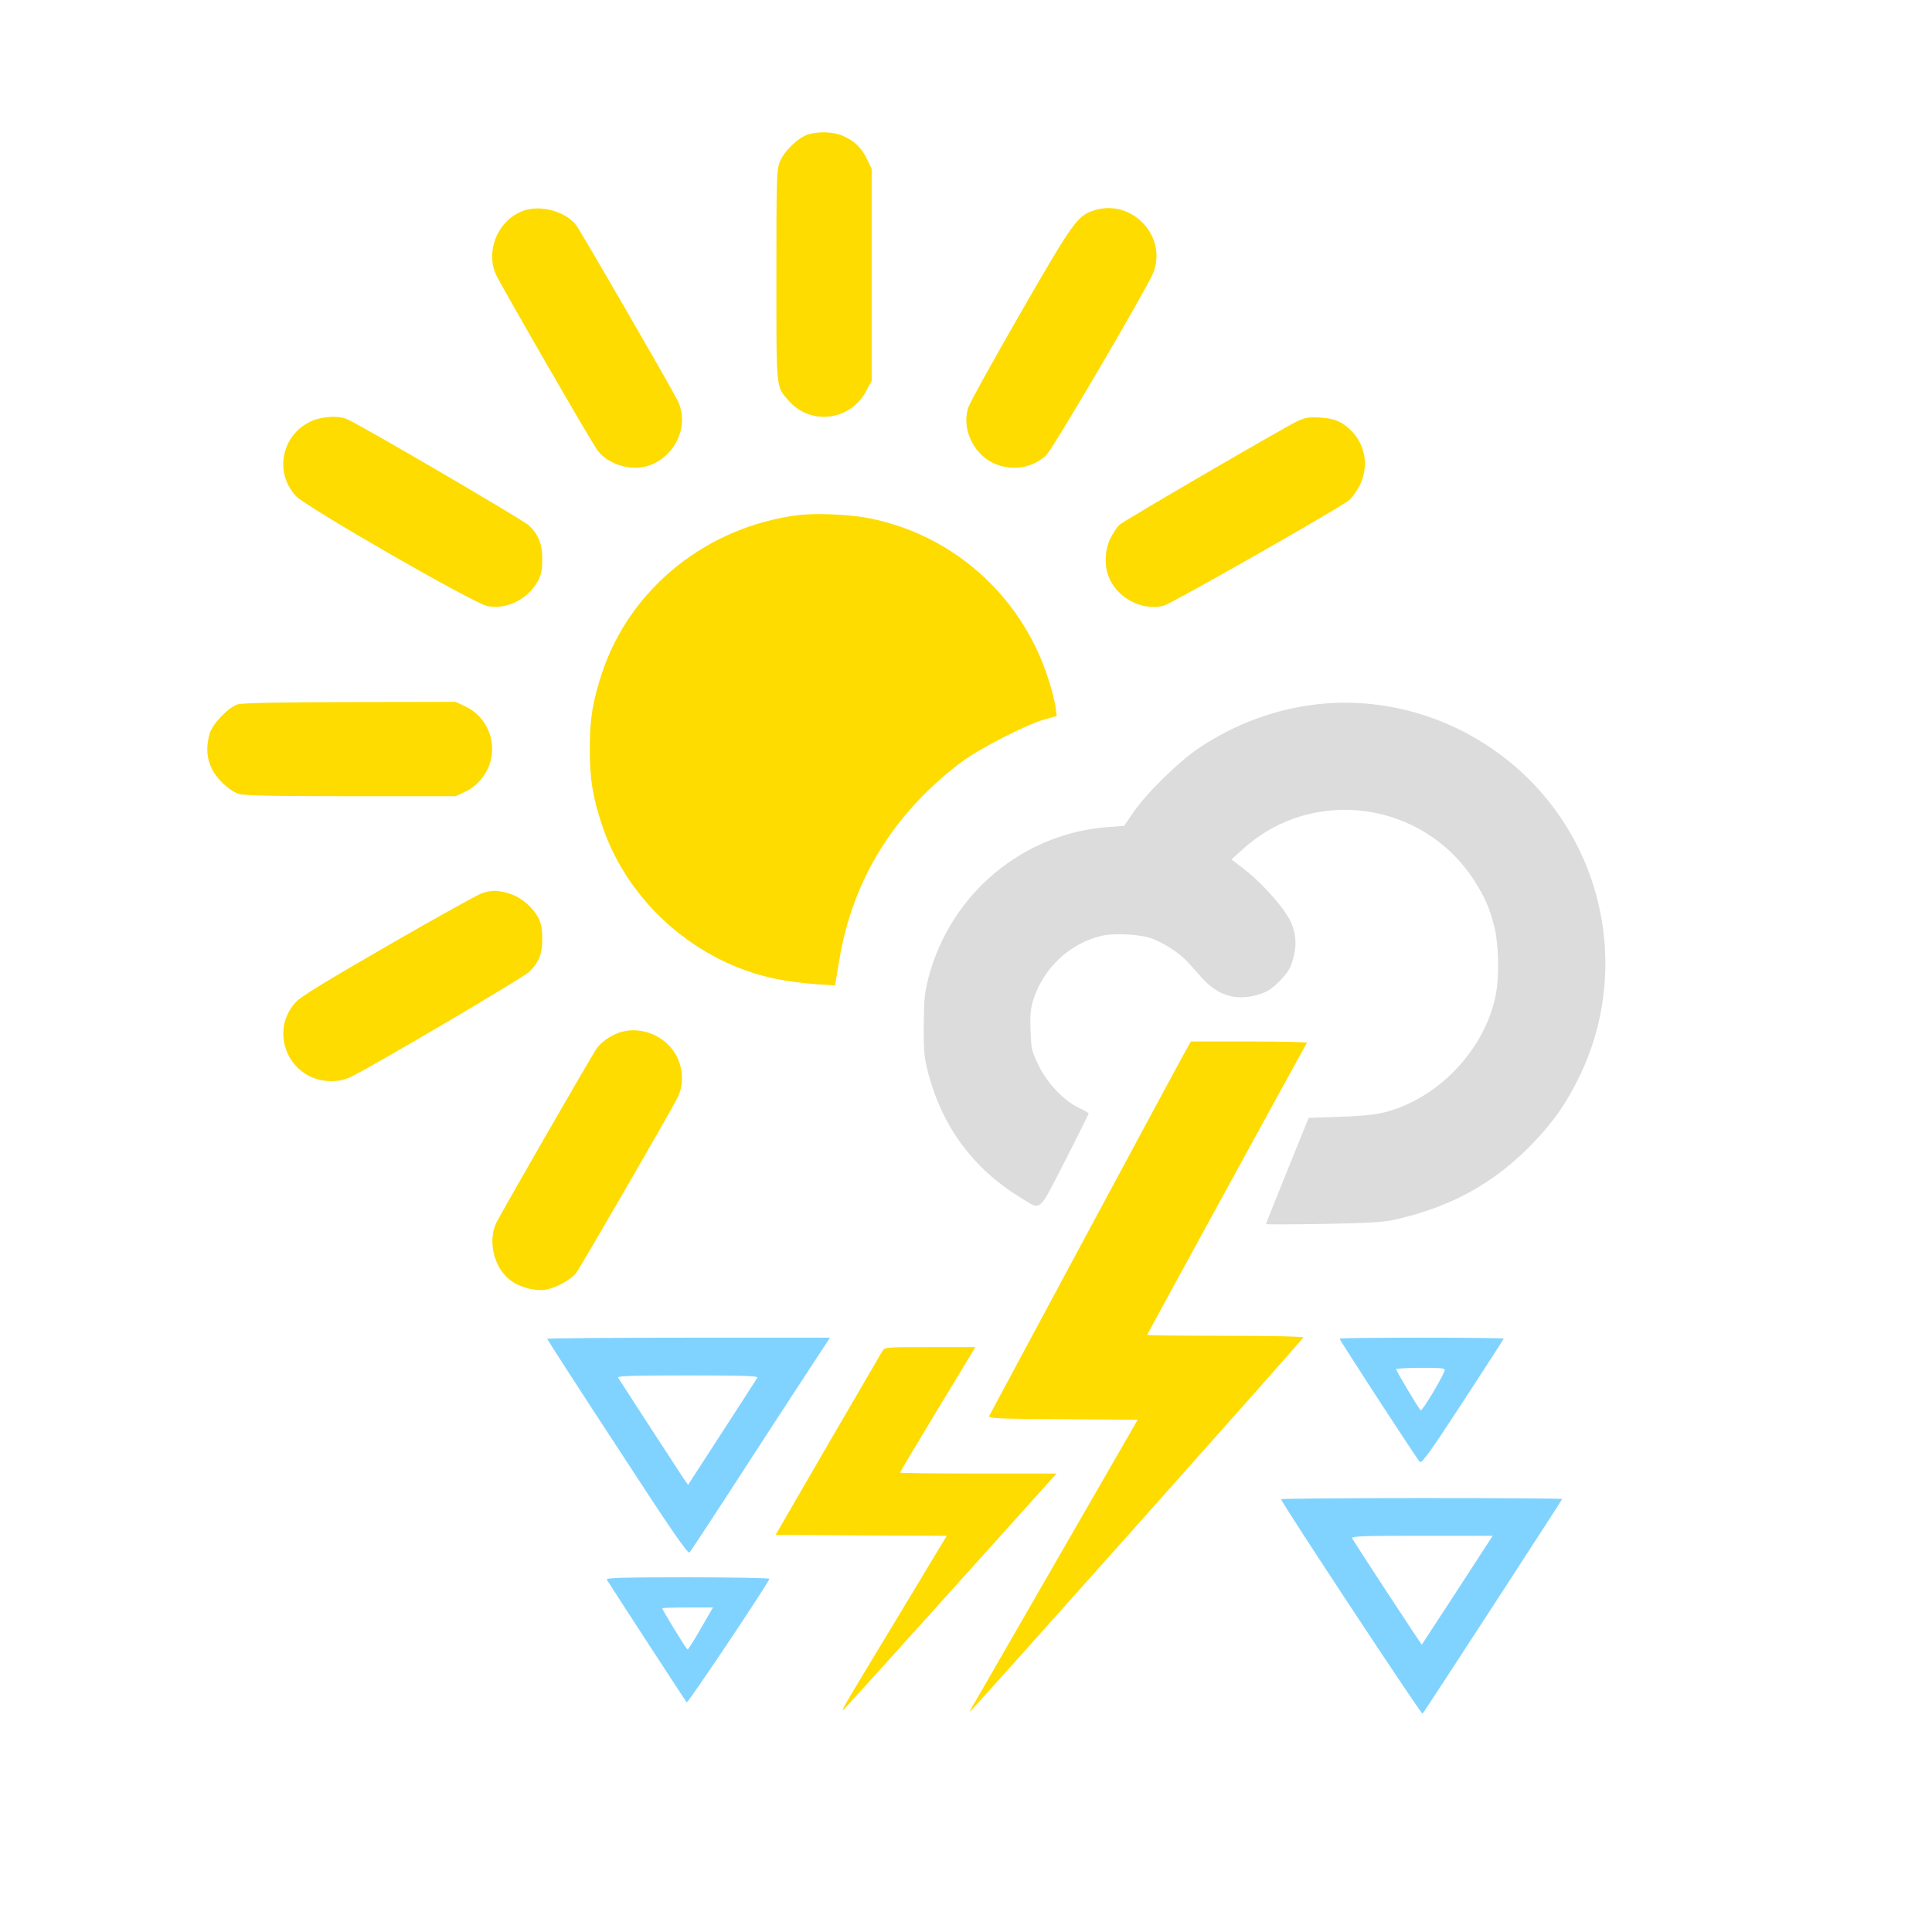<?xml version="1.0" encoding="UTF-8" standalone="no"?>
<svg xmlns:dc="http://purl.org/dc/elements/1.1/" xmlns:cc="http://creativecommons.org/ns#" xmlns:rdf="http://www.w3.org/1999/02/22-rdf-syntax-ns#" xmlns:svg="http://www.w3.org/2000/svg" xmlns="http://www.w3.org/2000/svg" xmlns:sodipodi="http://sodipodi.sourceforge.net/DTD/sodipodi-0.dtd" xmlns:inkscape="http://www.inkscape.org/namespaces/inkscape" version="1.0" width="1024pt" height="1024pt" viewBox="0 0 1024 1024" preserveAspectRatio="xMidYMid meet" id="svg2" inkscape:version="0.48.5 r10040" sodipodi:docname="1199939.svg">
  <defs id="defs42" />
  <sodipodi:namedview pagecolor="#ffffff" bordercolor="#666666" borderopacity="1" objecttolerance="10" gridtolerance="10" guidetolerance="10" inkscape:pageopacity="0" inkscape:pageshadow="2" inkscape:window-width="836" inkscape:window-height="480" id="namedview40" showgrid="false" inkscape:zoom="0.184375" inkscape:cx="640" inkscape:cy="640" inkscape:window-x="1691" inkscape:window-y="0" inkscape:window-maximized="0" inkscape:current-layer="svg2" />
  <path style="fill:#fedc00;stroke:none;fill-opacity:1" inkscape:connector-curvature="0" id="path8" d="m 428.2,71.3 c -5.2,1.6 -12.8,9 -14.9,14.5 -1.7,4.3 -1.8,8.9 -1.8,60.2 0,61.4 -0.3,58.6 6.6,66.5 11.7,13.2 32.8,10.5 41.1,-5.4 l 2.8,-5.3 0,-56.2 0,-56.1 -2.4,-5 c -2.8,-6 -6.6,-9.7 -12.6,-12.4 -5,-2.3 -13.2,-2.6 -18.8,-0.8 z" />
  <path style="fill:#fedc00;stroke:none;fill-opacity:1" inkscape:connector-curvature="0" id="path10" d="m 278,111.5 c -13.6,4.4 -21,21.1 -15.1,34.1 2.6,5.6 50.7,89.1 53.8,93.1 5.8,7.8 18.6,11.4 28,7.8 14,-5.4 20.8,-21.8 14.3,-34.5 -3.8,-7.6 -51.1,-89.3 -53.5,-92.5 -5.4,-7.2 -18.3,-11 -27.5,-8 z" />
  <path style="fill:#fedc00;stroke:none;fill-opacity:1" inkscape:connector-curvature="0" id="path12" d="m 579.9,111.5 c -8.8,2.8 -11.1,5.9 -39,54.4 -14.4,25 -26.8,47.4 -27.6,49.9 -2.9,8.4 -0.1,18.4 6.9,25.3 9.4,9.1 25.5,9.1 34.5,-0.1 3.8,-3.8 53.1,-87.9 56.5,-96.3 7.8,-19.4 -11.3,-39.6 -31.3,-33.2 z" />
  <path style="fill:#fedc00;stroke:none;fill-opacity:1" inkscape:connector-curvature="0" id="path14" d="m 164.2,223.6 c -15.1,7.5 -18.8,26.9 -7.4,39.3 5.4,5.8 93.9,56.7 101.4,58.3 10.3,2.1 21.8,-3.6 27.1,-13.6 1.6,-3.1 2.1,-5.9 2.1,-11.1 0.1,-8 -1.9,-12.9 -6.9,-17.9 -3,-2.9 -91,-54.3 -96.9,-56.6 -5.1,-1.9 -13.8,-1.2 -19.4,1.6 z" />
  <path style="fill:#fedc00;stroke:none;fill-opacity:1" inkscape:connector-curvature="0" id="path16" d="m 687.5,223.3 c -8.7,4.3 -91.9,52.7 -94.2,54.9 -1.3,1.2 -3.4,4.4 -4.8,7.2 -2.8,5.7 -3.3,13.7 -1.1,19.7 4.1,11.6 17.9,19 29.5,15.9 4.1,-1.1 91.1,-50.6 97.8,-55.6 1.7,-1.3 4.4,-5 6,-8.1 4.9,-10.1 3.1,-21.4 -4.6,-29.1 -4.9,-4.8 -8.8,-6.5 -16.6,-6.9 -5.9,-0.3 -7.8,0 -12,2 z" />
  <path style="fill:#fedc00;stroke:none;fill-opacity:1" inkscape:connector-curvature="0" id="path18" d="m 423.2,273 c -48.5,6.1 -89.2,38.8 -104.1,83.6 -5,15.1 -6.5,24.4 -6.5,40.4 0,16 1.5,25.3 6.5,40.4 13.6,40.8 50,72.9 92.4,81.5 5.5,1.1 14.7,2.3 20.5,2.7 l 10.6,0.7 2.2,-13.2 c 7,-42.6 28.9,-78.2 64.9,-105.3 9.2,-6.9 33.9,-19.6 43.6,-22.4 l 6.8,-1.9 -0.6,-4.5 c -1.2,-8 -5.5,-21.3 -10,-30.8 -17.3,-36.5 -50.4,-62.2 -89.7,-69.7 -10.2,-1.9 -27.4,-2.6 -36.6,-1.5 z" />
  <path style="fill:#fedc00;stroke:none;fill-opacity:1" inkscape:connector-curvature="0" id="path20" d="m 126,373.3 c -4.9,1.6 -13.3,10.2 -14.8,15.3 -3,10.1 -0.9,18.8 6.3,25.9 3.1,3.2 6.5,5.5 9.1,6.3 3,0.9 18.9,1.2 59.5,1.2 l 55.4,0 5.1,-2.4 c 5.9,-2.7 10.7,-8.2 12.9,-14.5 4.1,-12.1 -1.5,-25.4 -12.9,-30.7 l -5.1,-2.4 -56,0.1 c -37.8,0.1 -57.1,0.5 -59.5,1.2 z" />
  <path style="fill:#dcdcdc;stroke:none;fill-opacity:1" inkscape:connector-curvature="0" id="path22" d="m 700.8,373 c -23.1,2.2 -45.3,10.1 -65.1,23.3 -10.9,7.3 -28.1,24.1 -35,34.3 l -4.9,7.1 -8.9,0.7 c -44.8,3.4 -82.8,35.2 -94.6,79.1 -2.3,8.8 -2.6,12 -2.7,26 -0.1,13.8 0.3,17.3 2.3,25 7.5,28.8 24.1,51.1 49.1,66.3 11.2,6.8 9,8.6 23.4,-19.3 6.9,-13.6 12.6,-24.9 12.6,-25.3 -0.1,-0.4 -2.4,-1.8 -5.3,-3.1 -7.9,-3.7 -17,-13.4 -21.4,-22.8 -3.5,-7.2 -3.8,-8.6 -4.1,-18.3 -0.3,-8.8 0,-11.6 1.8,-17 5.5,-16.4 19.3,-29.1 35.9,-33 6.9,-1.6 21.1,-0.8 27.1,1.6 6.6,2.6 14.4,7.8 18.3,12.1 1.9,2.1 5.6,6.1 8.1,9 8.2,8.9 17.6,11.8 28.7,8.7 5.3,-1.5 7.3,-2.7 12,-7.3 4.6,-4.7 5.8,-6.7 7.3,-12 1.9,-6.8 1.6,-12.7 -1,-18.9 -3,-7.3 -15.7,-21.6 -26.1,-29.4 l -5.6,-4.3 5.9,-5.3 c 36.8,-33.7 95.5,-25.8 122.7,16.4 5.7,8.9 8.4,15.1 10.8,24.9 2.2,9.1 2.6,25.6 0.8,35.1 -4.5,24.7 -23.6,48.3 -47.5,58.9 -10.4,4.6 -17,5.8 -34.8,6.4 l -17,0.6 -11.3,27.9 c -6.2,15.3 -11.3,28.1 -11.3,28.4 0,0.2 13.6,0.2 30.3,-0.1 23.2,-0.4 31.9,-0.9 37.7,-2.2 29.9,-6.7 52.6,-19.2 72.7,-39.8 11.7,-12.1 18.6,-22 25.9,-37.1 C 859.5,523.6 854,468.7 823.3,427.9 794.6,389.7 747.7,368.7 700.8,373 z" />
  <path style="fill:#fedc00;stroke:none;fill-opacity:1" inkscape:connector-curvature="0" id="path24" d="m 255.5,473.4 c -2.2,0.7 -24.5,13.1 -49.5,27.5 -32.4,18.7 -46.6,27.3 -49.2,30.2 -14.8,16.1 -3.3,41.9 18.6,41.9 4.2,0 7.5,-0.7 10.7,-2.3 11.6,-5.6 91.4,-52.6 94.4,-55.6 5.2,-5.1 7,-9.6 6.9,-17.6 0,-5.2 -0.5,-8 -2.1,-11.1 -3.1,-5.8 -9.3,-11 -15.4,-12.8 -6.2,-1.9 -9,-1.9 -14.4,-0.2 z" />
  <path style="fill:#fedc00;stroke:none;fill-opacity:1" inkscape:connector-curvature="0" id="path26" d="m 327.9,547.4 c -4.7,1.7 -9.3,5 -11.7,8.4 -3,4.3 -51.2,88.1 -53.3,92.6 -4.3,9.5 -1.2,22.9 6.9,29.6 4.8,4 13.1,6.4 19,5.6 5.7,-0.8 13.8,-5.2 16.7,-9.1 2.4,-3.2 49.7,-84.9 53.5,-92.5 4.4,-8.6 2.8,-19.9 -3.9,-27.3 -6.8,-7.6 -18,-10.6 -27.2,-7.3 z" />
  <path style="fill:#fedc00;stroke:none;fill-opacity:1" inkscape:connector-curvature="0" id="path28" d="m 627.7,558.2 c -7.2,13.1 -102.8,191 -103.4,192.3 -0.4,1.3 5.1,1.5 39.1,1.7 l 39.6,0.3 -43.8,76 c -24.1,41.8 -44.1,76.6 -44.5,77.2 -0.5,0.7 -0.6,1.3 -0.4,1.3 0.6,0 176.1,-196.9 176.5,-198.1 0.2,-0.5 -16.1,-0.9 -41.2,-0.9 -22.9,0 -41.6,-0.2 -41.6,-0.5 0,-0.3 82.5,-151.1 84.7,-154.8 0.2,-0.4 -13.5,-0.7 -30.6,-0.7 l -30.9,0 -3.5,6.2 z" />
  <path style="fill:#80d3ff;stroke:none;fill-opacity:1" inkscape:connector-curvature="0" id="path30" d="m 290,709.6 c 0,0.3 16.7,26.2 37.2,57.5 29.4,45.2 37.4,56.7 38.3,55.7 0.6,-0.7 9.1,-13.5 18.7,-28.3 9.6,-14.9 26.1,-40.2 36.6,-56.3 L 439.9,709 365,709 c -41.3,0 -75,0.3 -75,0.6 z m 111.4,20.6 c -0.4,0.7 -8.8,13.8 -18.7,29 l -18,27.8 -2.4,-3.4 c -2.6,-3.9 -33.5,-51.4 -34.7,-53.4 -0.6,-0.9 7.1,-1.2 36.9,-1.2 29.8,0 37.5,0.3 36.9,1.2 z" />
  <path style="fill:#80d3ff;stroke:none;fill-opacity:1" inkscape:connector-curvature="0" id="path32" d="m 710,709.5 c 0,0.8 40.9,63.7 42.5,65.3 1,1.1 5.3,-4.9 22.9,-31.8 11.9,-18.2 21.6,-33.3 21.6,-33.5 0,-0.3 -19.6,-0.5 -43.5,-0.5 -23.9,0 -43.5,0.2 -43.5,0.5 z m 55.6,17.2 c -1.7,4.5 -11.8,21.3 -12.6,20.8 -0.9,-0.6 -13,-20.8 -13,-21.8 0,-0.4 5.9,-0.7 13.1,-0.7 12.1,0 13.1,0.1 12.5,1.7 z" />
  <path style="fill:#fedc00;stroke:none;fill-opacity:1" inkscape:connector-curvature="0" id="path34" d="m 467.6,716.2 c -0.8,1.3 -13.8,23.7 -29,49.8 l -27.5,47.5 45.3,0.3 45.4,0.2 -27,44.8 c -30.4,50.3 -30.1,49.7 -26.6,46.2 1.4,-1.4 27.1,-29.8 57.2,-63.3 L 560,781 l -41.5,0 c -22.8,0 -41.5,-0.2 -41.5,-0.5 0,-0.2 9,-15.3 20,-33.5 l 20,-33 -24,0 c -23.7,0 -24,0 -25.4,2.2 z" />
  <path style="fill:#80d3ff;stroke:none;fill-opacity:1" inkscape:connector-curvature="0" id="path36" d="m 679,794.6 c 0,1.6 74.4,114.4 75,113.7 1.2,-1.4 74,-113.4 74,-113.8 0,-0.3 -33.5,-0.5 -74.5,-0.5 -41,0 -74.5,0.3 -74.5,0.6 z m 110.4,22.1 c -1,1.6 -9.4,14.5 -18.7,28.8 -9.4,14.3 -17,26.1 -17.1,26.2 -0.2,0.2 -34.9,-52.8 -36.9,-56.3 -0.7,-1.2 5,-1.4 36.9,-1.4 l 37.6,0 -1.8,2.7 z" />
  <path style="fill:#80d3ff;stroke:none;fill-opacity:1" inkscape:connector-curvature="0" id="path38" d="m 321.6,837.2 c 1.8,3 41.7,64.4 42.4,65.1 0.5,0.6 42.4,-61.8 43.8,-65.5 0.2,-0.4 -19.3,-0.8 -43.3,-0.8 -34.6,0 -43.5,0.3 -42.9,1.2 z m 49.8,26 c -3.5,6.2 -6.7,11.2 -7,11.1 -0.6,-0.2 -13.4,-21 -13.4,-21.9 0,-0.2 6,-0.4 13.4,-0.4 l 13.5,0 -6.5,11.2 z" />
</svg>
